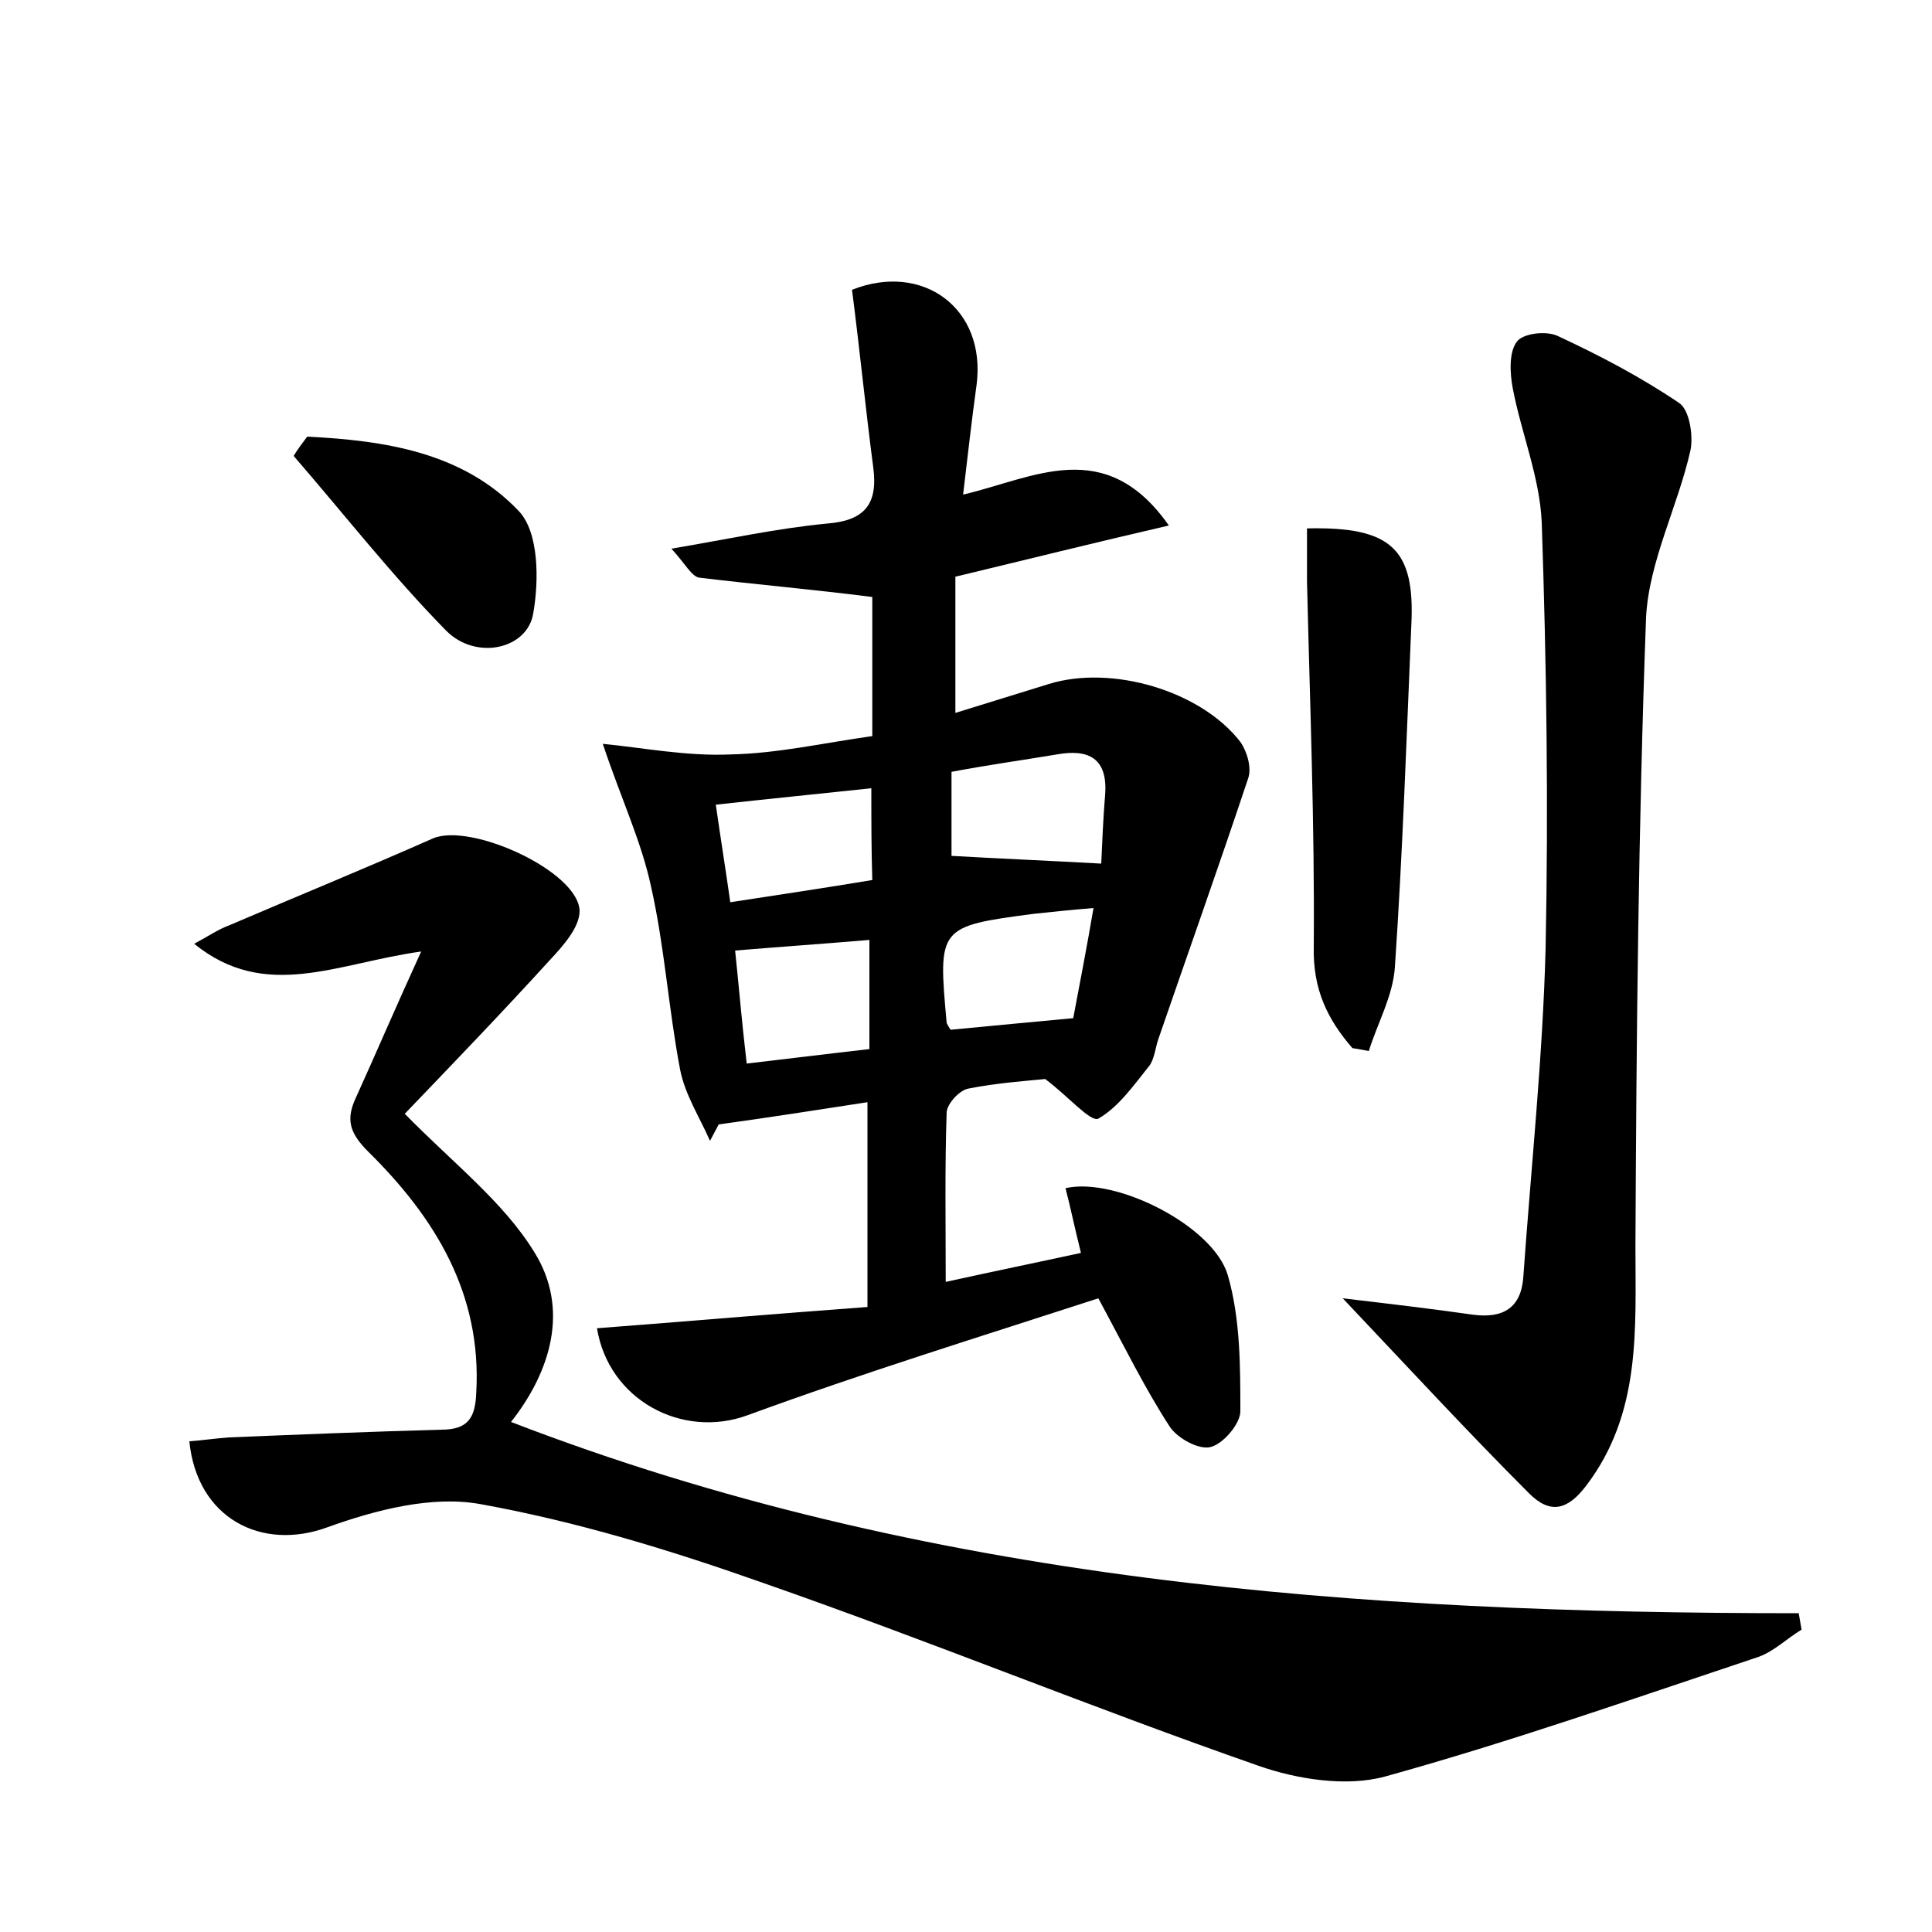 <?xml version="1.0" encoding="utf-8"?>
<!-- Generator: Adobe Illustrator 22.0.0, SVG Export Plug-In . SVG Version: 6.00 Build 0)  -->
<svg version="1.1" id="图层_1" xmlns="http://www.w3.org/2000/svg" xmlns:xlink="http://www.w3.org/1999/xlink" x="0px" y="0px"
	 viewBox="0 0 200 200" style="enable-background:new 0 0 200 200;" xml:space="preserve">
<style type="text/css">
	.st0{fill:#FFFFFF;}
</style>
<g>
	
	<path d="M111.9,129.7c-0.7-2.8-1.1-4.8-1.6-6.7c5.2-1.2,15.3,3.9,16.8,9c1.3,4.5,1.3,9.4,1.3,14.1c0,1.3-1.8,3.4-3.1,3.7
		c-1.2,0.3-3.4-0.9-4.2-2.1c-2.6-4-4.7-8.3-7.4-13.3c-12,3.9-24.3,7.7-36.3,12.1c-6.8,2.5-14.4-1.6-15.6-9c9.2-0.7,18.4-1.5,28-2.2
		c0-7.4,0-13.9,0-21.2c-5.2,0.8-10.3,1.6-15.4,2.3c-0.3,0.6-0.6,1.1-0.9,1.7c-1.1-2.5-2.6-4.8-3.1-7.4c-1.2-6.3-1.6-12.7-3-18.9
		c-1-4.7-3.1-9.1-5-14.8c4.1,0.4,8.7,1.3,13.2,1.1c4.9-0.1,9.7-1.2,14.7-1.9c0-5.3,0-10.2,0-14.4C84,61,78.2,60.5,72.4,59.8
		c-0.8-0.1-1.5-1.5-2.9-3c5.9-1,10.9-2.1,16.1-2.6c3.9-0.3,5.3-2,4.8-5.8C89.6,42.3,89,36.2,88.2,30c7.3-2.9,13.9,1.9,12.9,9.8
		c-0.5,3.6-0.9,7.2-1.4,11.4c7.3-1.7,14.7-6.2,21.3,3.2c-7.8,1.8-14.6,3.5-22.1,5.3c0,4.2,0,8.8,0,14.1c3.2-1,6.5-2,9.7-3
		c6.5-2,15.7,0.7,19.8,6c0.7,1,1.2,2.7,0.8,3.8c-3,9-6.2,18-9.3,27c-0.3,0.9-0.4,2-0.9,2.7c-1.6,2-3.2,4.3-5.3,5.5
		c-0.8,0.4-3.1-2.3-5.5-4.1c-2,0.2-5,0.4-8,1c-0.9,0.2-2.1,1.5-2.2,2.4c-0.2,5.7-0.1,11.5-0.1,17.6
		C102.9,131.6,107.3,130.7,111.9,129.7z M98.5,79.9c0,3.5,0,6.4,0,8.7c5.3,0.3,10.1,0.5,15.5,0.8c0.1-2.2,0.2-4.7,0.4-7.1
		c0.3-3.8-1.7-4.8-5-4.2C105.8,78.7,102.2,79.2,98.5,79.9z M98.4,106.6c4.3-0.4,8.3-0.8,12.7-1.2c0.7-3.7,1.4-7.3,2.1-11.4
		c-2.5,0.2-4.3,0.4-6.2,0.6c-9.9,1.3-9.9,1.4-9,11.3C98.1,106.1,98.2,106.3,98.4,106.6z M90,108.6c0-4.1,0-7.7,0-11.3
		c-4.7,0.4-9.1,0.7-13.9,1.1c0.4,3.8,0.7,7.5,1.2,11.7C81.6,109.6,85.6,109.1,90,108.6z M90.2,81.6c-5.6,0.6-10.7,1.1-16.1,1.7
		c0.5,3.5,1,6.6,1.5,10.1c5.2-0.8,9.9-1.5,14.7-2.3C90.2,87.9,90.2,85.1,90.2,81.6z"/>
	<path d="M43.6,98.5c-8.7,1.2-16.1,5.2-23.5-0.8c1.5-0.8,2.5-1.5,3.6-1.9c7-3,14.1-5.9,21.1-9c3.9-1.7,15.1,3.4,15.2,7.5
		c0,1.7-1.7,3.6-3,5c-5.1,5.6-10.4,11.1-15.1,16c5,5.1,10.2,9.1,13.4,14.3c3.7,5.9,1.7,12.4-2.4,17.6c43,16.6,87.9,19.8,133.3,19.8
		c0.1,0.6,0.2,1.1,0.3,1.7c-1.5,0.9-2.8,2.2-4.4,2.8c-12.9,4.3-25.7,8.8-38.7,12.4c-4,1.1-9.1,0.3-13.1-1.1
		c-17.2-6-34-12.9-51.2-18.9c-9.6-3.4-19.4-6.4-29.4-8.2c-5-0.9-10.8,0.6-15.8,2.4c-6.8,2.5-13.5-0.9-14.3-8.9
		c1.4-0.1,2.7-0.3,4.1-0.4c7.3-0.3,14.7-0.6,22-0.8c2.8,0,3.5-1.3,3.6-3.8c0.6-10.3-4.3-18.2-11.2-25c-2-2-2.3-3.4-1.2-5.7
		C38.9,109.1,40.9,104.4,43.6,98.5z"/>
	<path d="M139,134.4c5.1,0.6,9.3,1.1,13.5,1.7c3.1,0.4,5-0.7,5.2-4c0.8-11.3,2-22.6,2.3-33.9c0.3-14.7,0.1-29.4-0.4-44.1
		c-0.2-4.7-2.1-9.2-3-13.9c-0.3-1.6-0.4-3.7,0.4-4.8c0.6-0.9,3.1-1.2,4.3-0.6c4.3,2,8.5,4.2,12.5,6.9c1.1,0.7,1.5,3.4,1.2,4.9
		c-1.3,5.8-4.3,11.5-4.6,17.3c-0.8,21.7-1,43.4-1.1,65.1c0,8.7,0.6,17.3-5.1,24.8c-1.9,2.5-3.7,3-5.9,0.8
		C152,148.3,146,141.8,139,134.4z"/>
	<path d="M140,108.5c-2.6-3-4.1-6.1-4-10.5c0.1-12.6-0.4-25.2-0.7-37.8c0-1.8,0-3.7,0-5.5c8.7-0.2,11.2,2.1,10.8,10
		c-0.5,11.8-0.9,23.6-1.7,35.4c-0.2,3-1.8,5.8-2.7,8.7C141.2,108.7,140.6,108.6,140,108.5z"/>
	<path d="M31.8,45.2c8,0.4,16.1,1.6,21.9,7.7c2.1,2.2,2.1,7.2,1.5,10.6c-0.6,3.7-5.9,4.9-9,1.8c-5.6-5.7-10.6-12.1-15.8-18.1
		C30.8,46.5,31.3,45.9,31.8,45.2z"/>
	
	
	
	
</g>
</svg>
